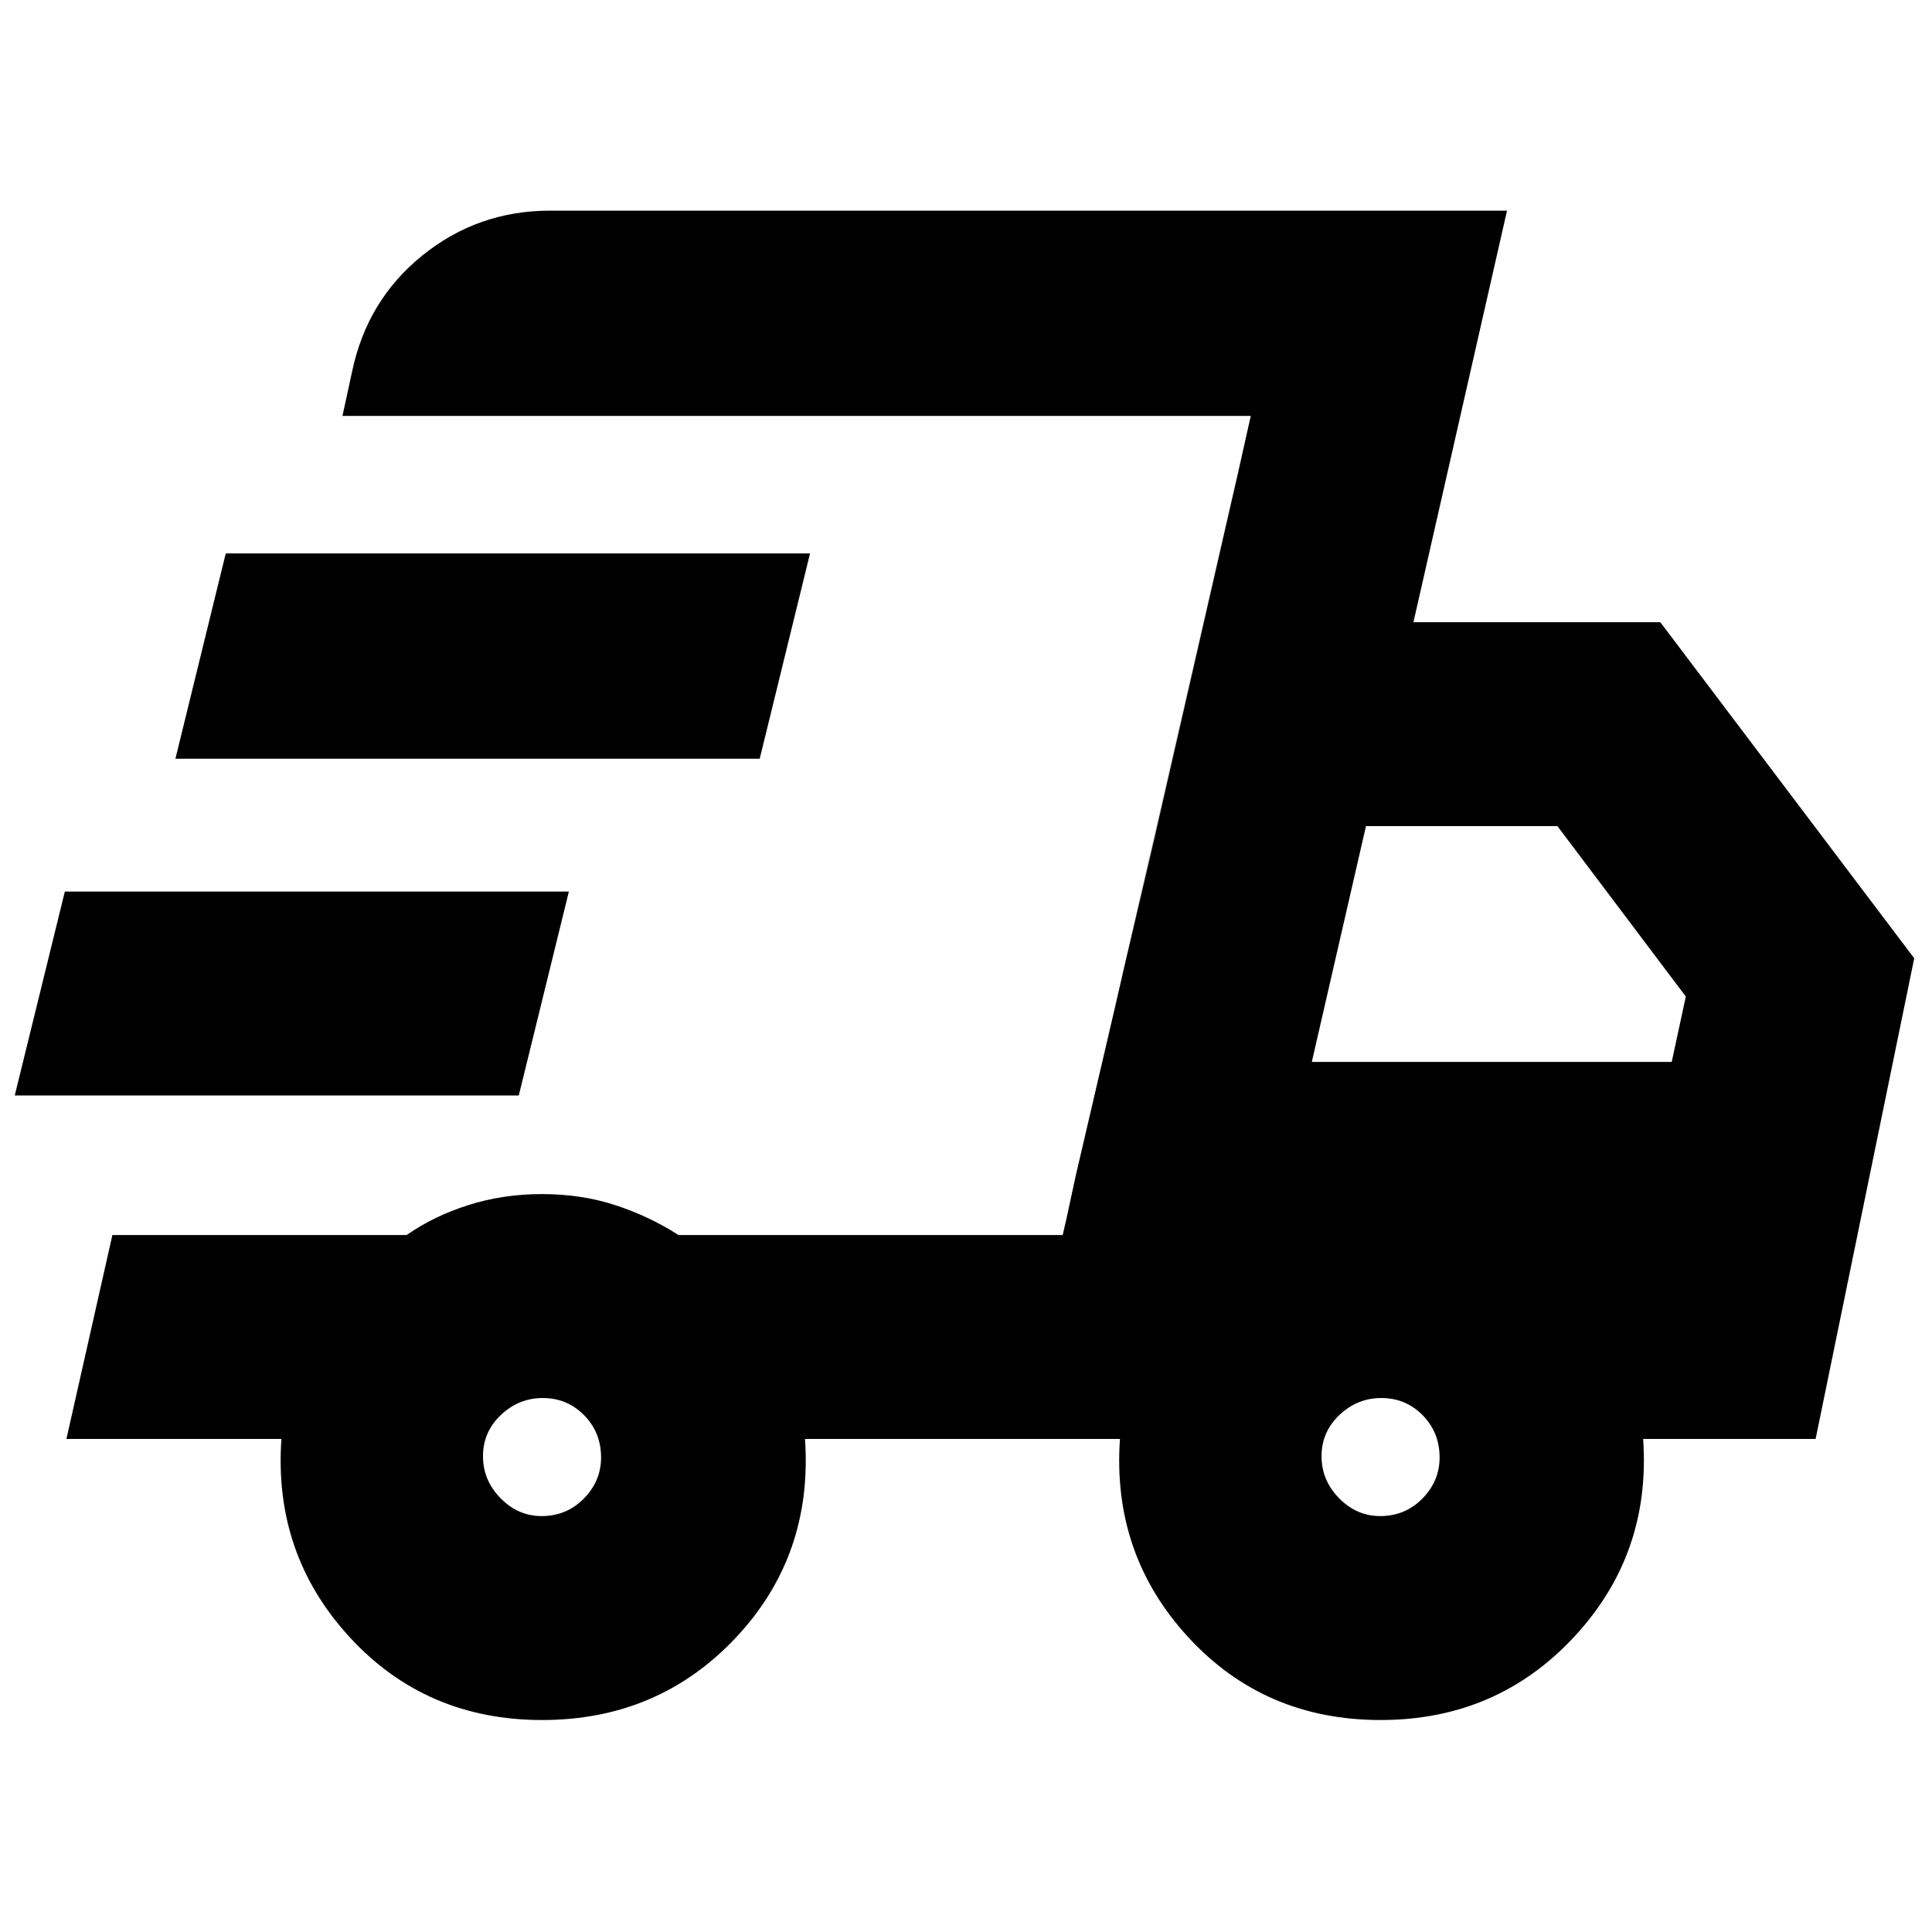 <svg xmlns="http://www.w3.org/2000/svg" height="40" viewBox="0 -960 960 960" width="40"><path d="M269.33-105.33q-57.75 0-95.62-41.21-37.88-41.21-33.88-98.46H33l22.85-101.33h146.21q13.36-9.34 30.56-14.84 17.19-5.5 36.69-5.5 19.68 0 36.57 5.55 16.9 5.55 31.24 14.79h190.93l93.45-407H170.17l4.74-21.85q7.44-35.7 35.01-57.92 27.57-22.23 63.41-22.23h475.5l-46.5 204.5H825l126.17 167-49 238.83h-85.7q4 57.25-34.4 98.46-38.4 41.21-96.07 41.21-57.75 0-95.62-41.21Q552.5-187.75 556.5-245H400q4 58-34.46 98.83-38.46 40.84-96.21 40.84Zm382.5-327h178.84l7-32.5-63.8-84.67h-95.13l-26.91 117.17Zm-36.66-292.69 6.33-28.31-93.33 407 6.33-29.34 39-167.33 41.67-182.02ZM7.33-415.67 32.22-517h250.45l-24.89 101.33H7.33ZM87.17-583l25-102H402.5l-25 102H87.17Zm181.96 376.33q12.4 0 20.97-8.69 8.57-8.7 8.57-20.44 0-12.4-8.41-20.97-8.41-8.56-20.56-8.56-11.9 0-20.8 8.41t-8.9 20.55q0 11.9 8.7 20.8t20.43 8.9Zm416.67 0q12.4 0 20.97-8.69 8.56-8.7 8.56-20.44 0-12.4-8.41-20.97-8.41-8.56-20.55-8.56-11.9 0-20.8 8.41t-8.9 20.55q0 11.9 8.69 20.8 8.7 8.9 20.44 8.9Z"/></svg>